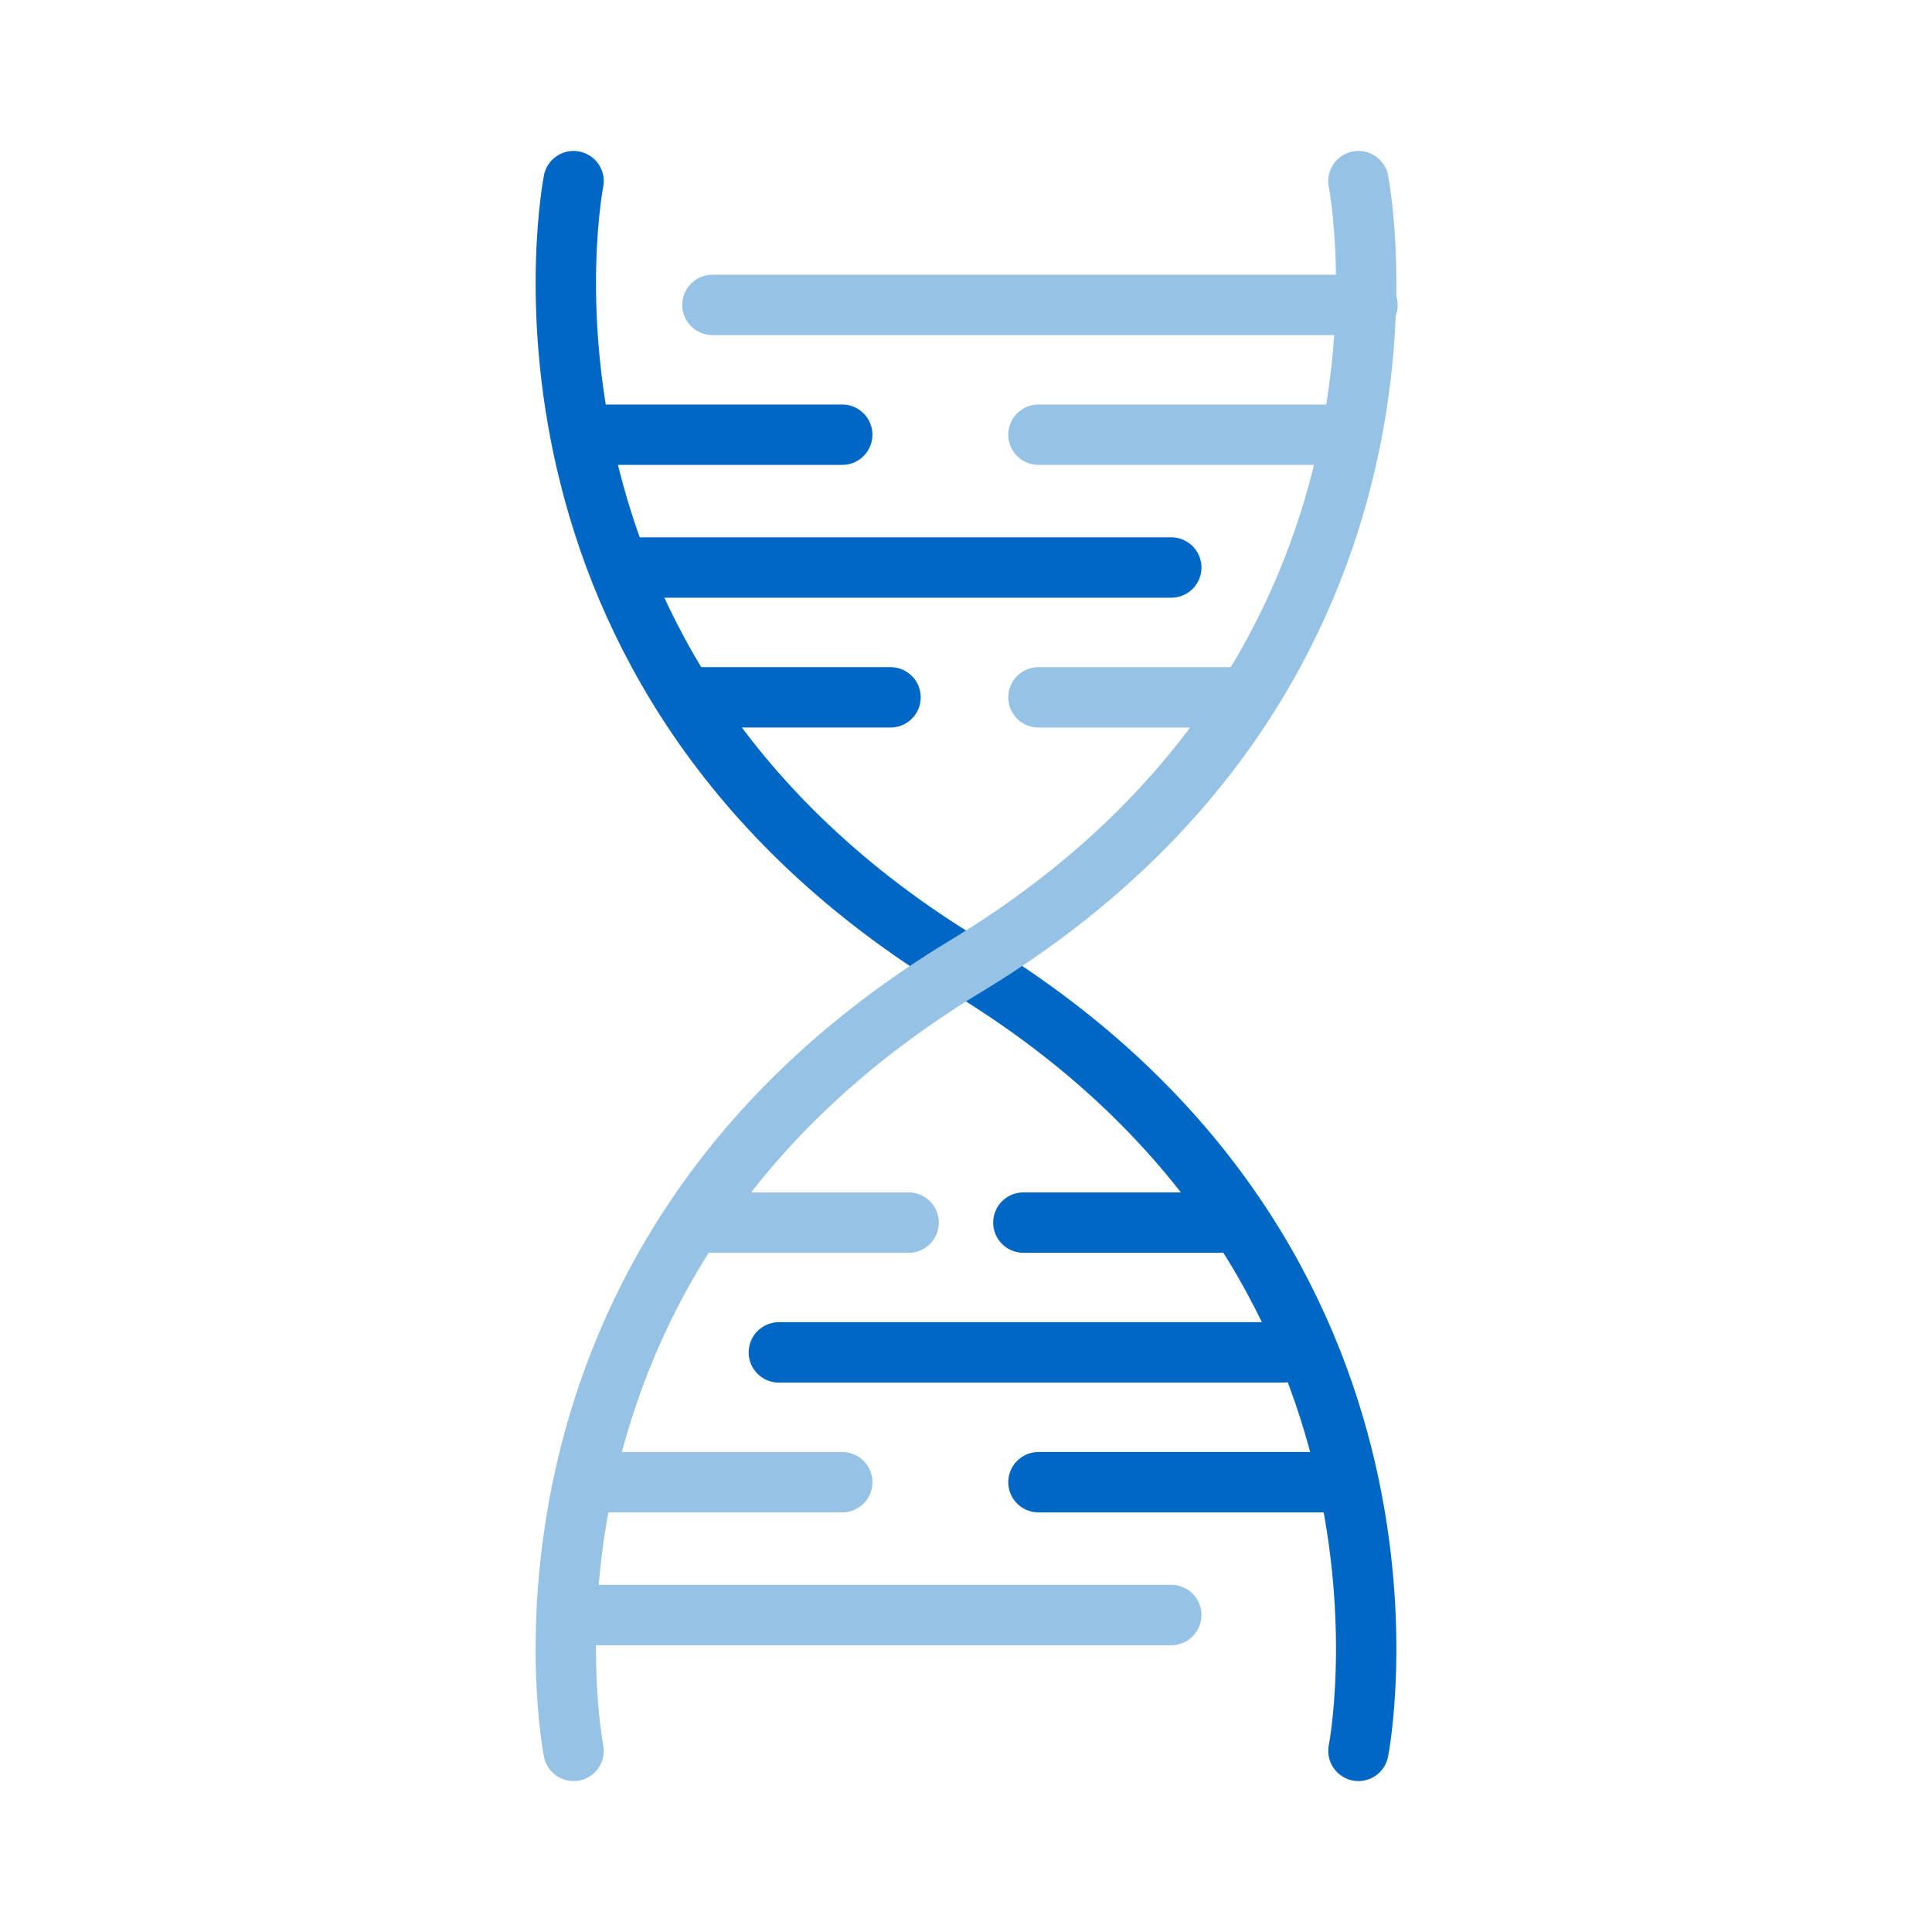 <?xml version="1.0" encoding="utf-8"?>
<!-- Generator: Adobe Illustrator 22.1.0, SVG Export Plug-In . SVG Version: 6.00 Build 0)  -->
<svg version="1.1" id="Layer_1" xmlns="http://www.w3.org/2000/svg" xmlns:xlink="http://www.w3.org/1999/xlink" x="0px" y="0px"
	 viewBox="0 0 64 64" style="enable-background:new 0 0 64 64;" xml:space="preserve">
<style type="text/css">
	.st0{fill:none;stroke:#0067C5;stroke-width:2;stroke-linecap:round;stroke-linejoin:round;}
	.st1{fill:none;stroke:#0067C5;stroke-width:2;stroke-linecap:round;stroke-miterlimit:10;}
	.st2{fill:none;stroke:#96C3E5;stroke-width:2;stroke-linecap:round;stroke-miterlimit:10;}
	.st3{fill:none;stroke:#96C3E5;stroke-width:2;stroke-linecap:round;stroke-linejoin:round;}
</style>
<g id="Dark_Group">
	<path class="st0" d="M19,6c0,0-3.2,16.2,13,26s13,26,13,26"/>
	<line class="st1" x1="19.3" y1="14.4" x2="27.9" y2="14.4"/>
	<line class="st1" x1="20.9" y1="18.8" x2="38.8" y2="18.8"/>
	<line class="st1" x1="23" y1="23.1" x2="29.5" y2="23.1"/>
	<polyline class="st1" points="34.4,49.1 45.3,49.1 40.9,49.1 	"/>
	<line class="st1" x1="25.8" y1="44.8" x2="42.5" y2="44.8"/>
	<line class="st1" x1="33.9" y1="40.5" x2="40.4" y2="40.5"/>
</g>
<g id="Light_Group">
	<line class="st2" x1="45.3" y1="10.1" x2="23.6" y2="10.1"/>
	<polyline class="st2" points="34.4,14.4 45.3,14.4 40.9,14.4 	"/>
	<line class="st2" x1="40.9" y1="23.1" x2="34.4" y2="23.1"/>
	<line class="st2" x1="38.8" y1="53.5" x2="19.3" y2="53.5"/>
	<polyline class="st2" points="27.9,49.1 19.3,49.1 21.4,49.1 	"/>
	<line class="st2" x1="30.1" y1="40.5" x2="23.6" y2="40.5"/>
	<path class="st3" d="M45,6c0,0,3.2,16.2-13,26S19,58,19,58"/>
</g>
</svg>
